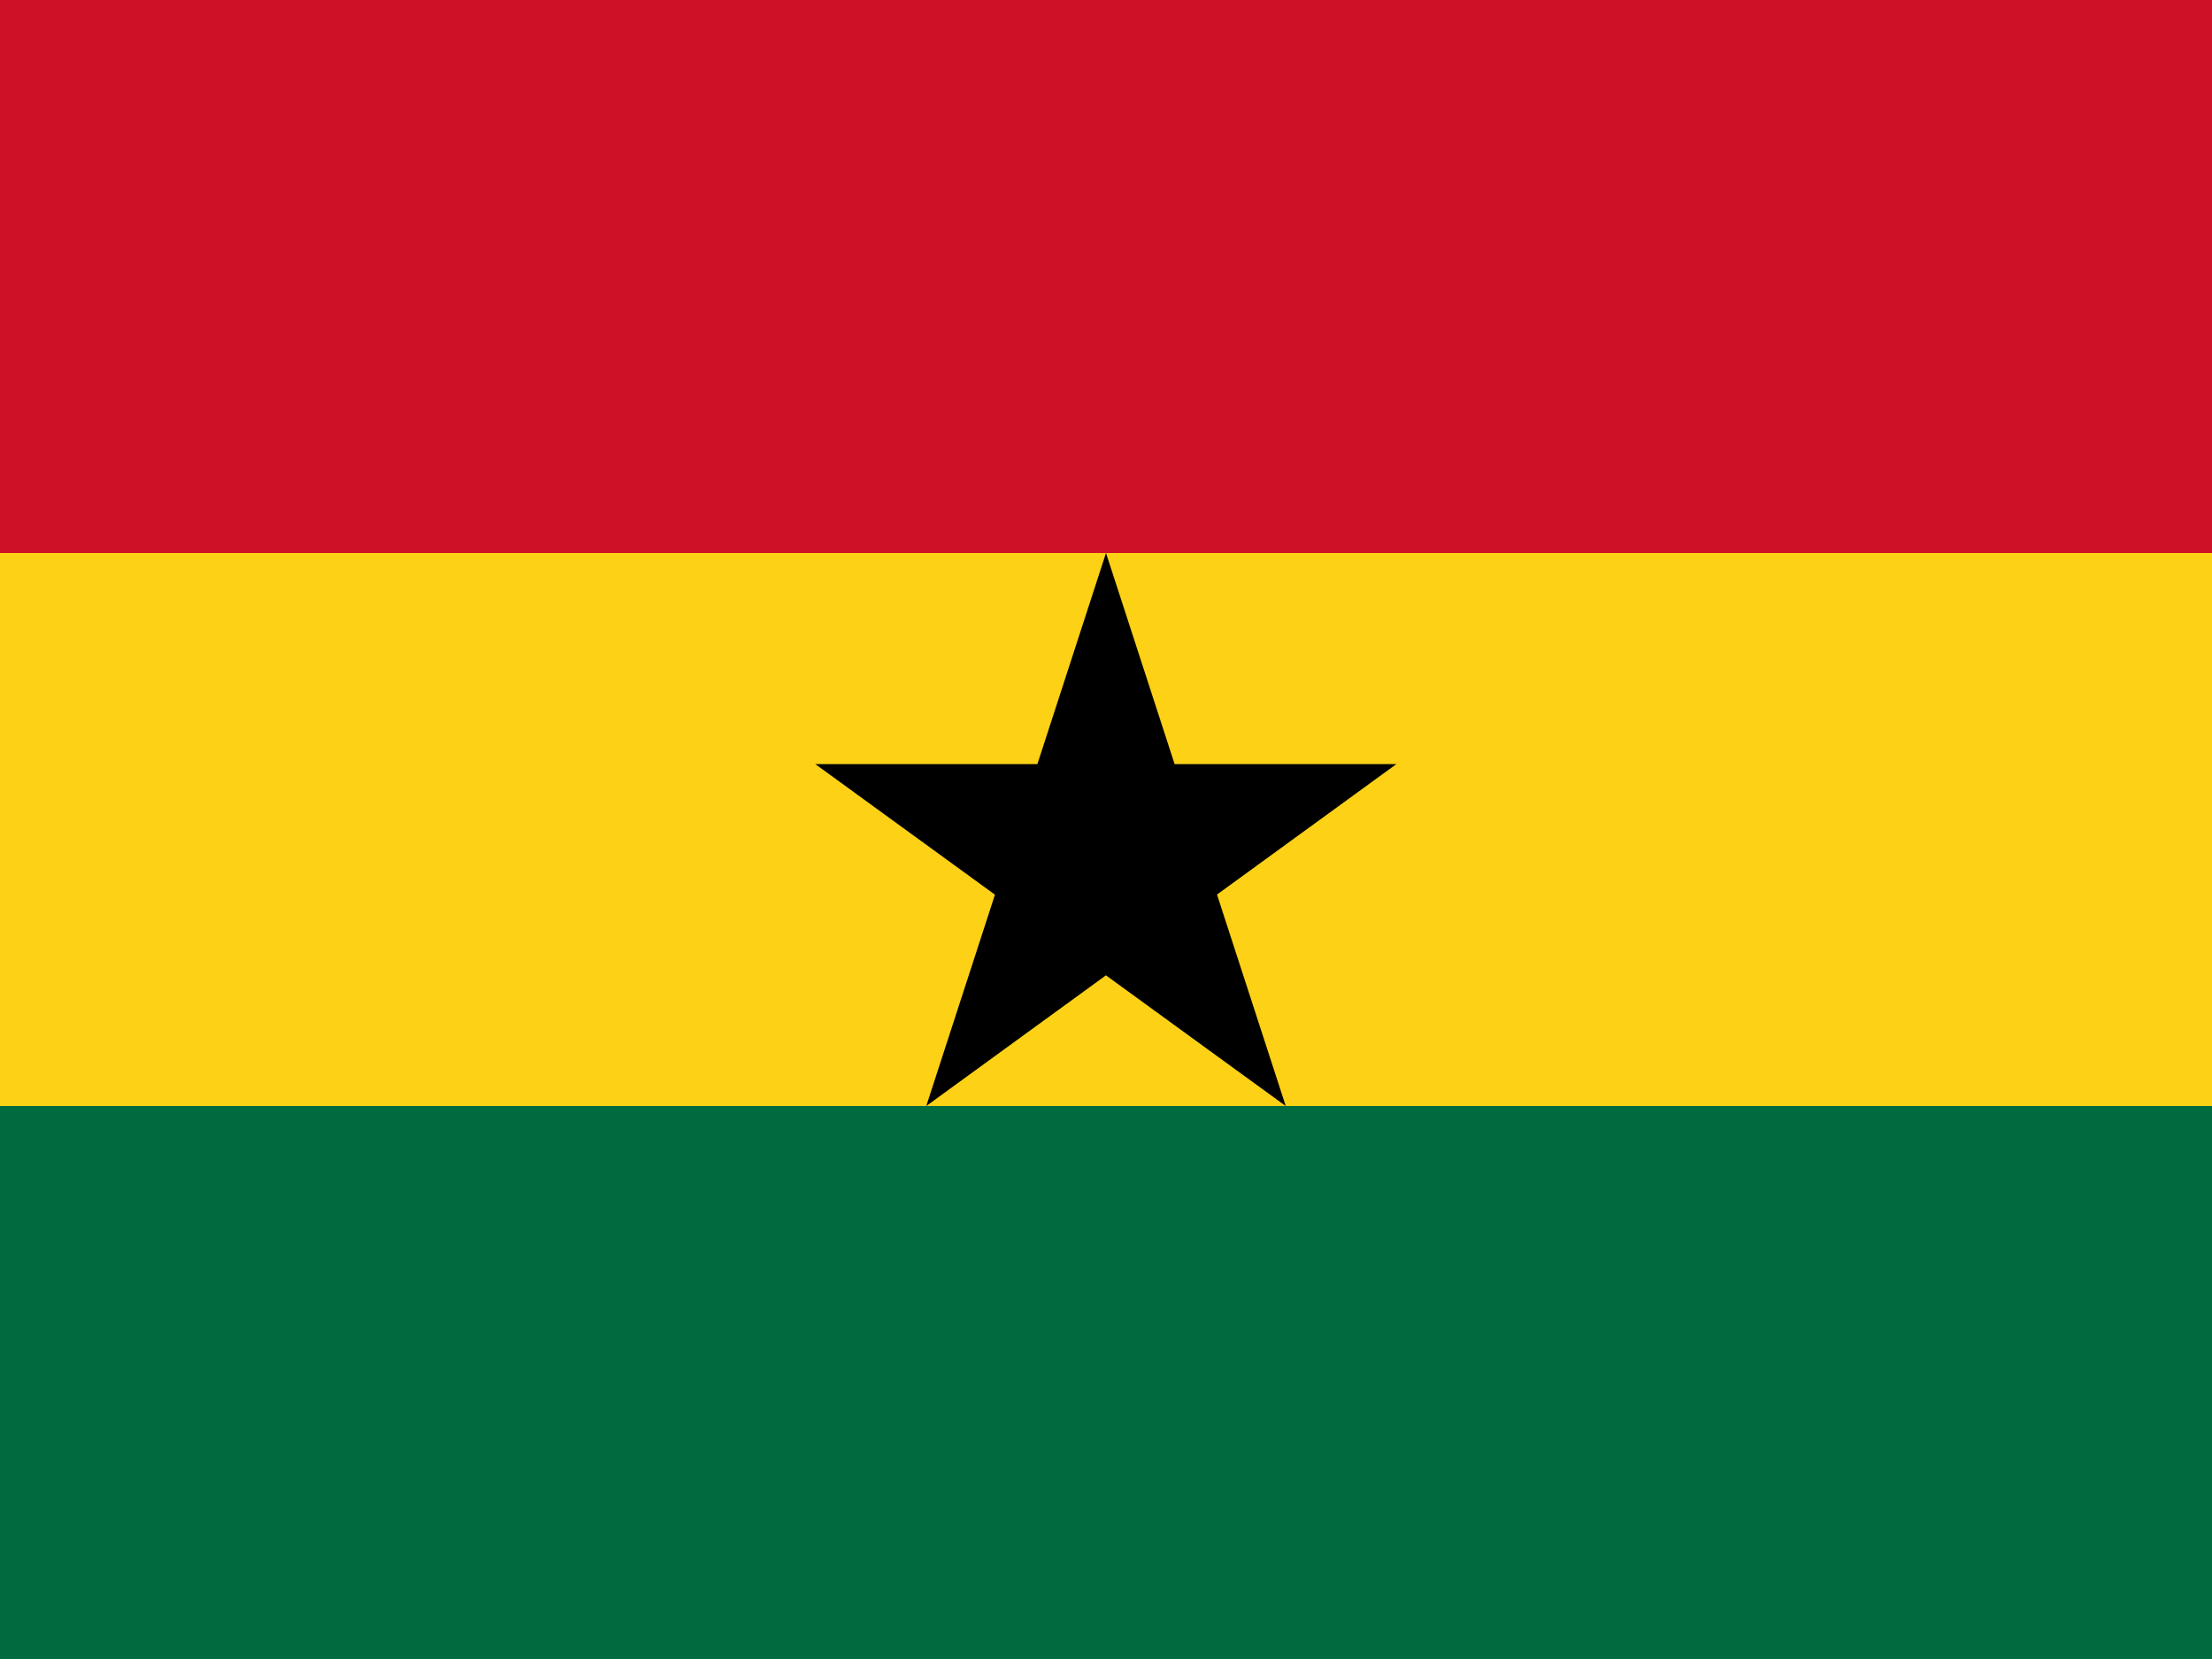<svg width="20" height="15" viewBox="0 0 20 15" fill="none" xmlns="http://www.w3.org/2000/svg">
<g clip-path="url(#clip0_202_3545)">
<path d="M0 0H20V15H0V0Z" fill="#006B3F"/>
<path d="M0 0H20V10H0V0Z" fill="#FCD116"/>
<path d="M0 0H20V5H0V0Z" fill="#CE1126"/>
<path d="M10 5L11.625 10L7.372 6.909H12.625L8.375 10L10 5Z" fill="black"/>
</g>
<defs>
<clipPath id="clip0_202_3545">
<rect width="20" height="15" fill="white"/>
</clipPath>
</defs>
</svg>
